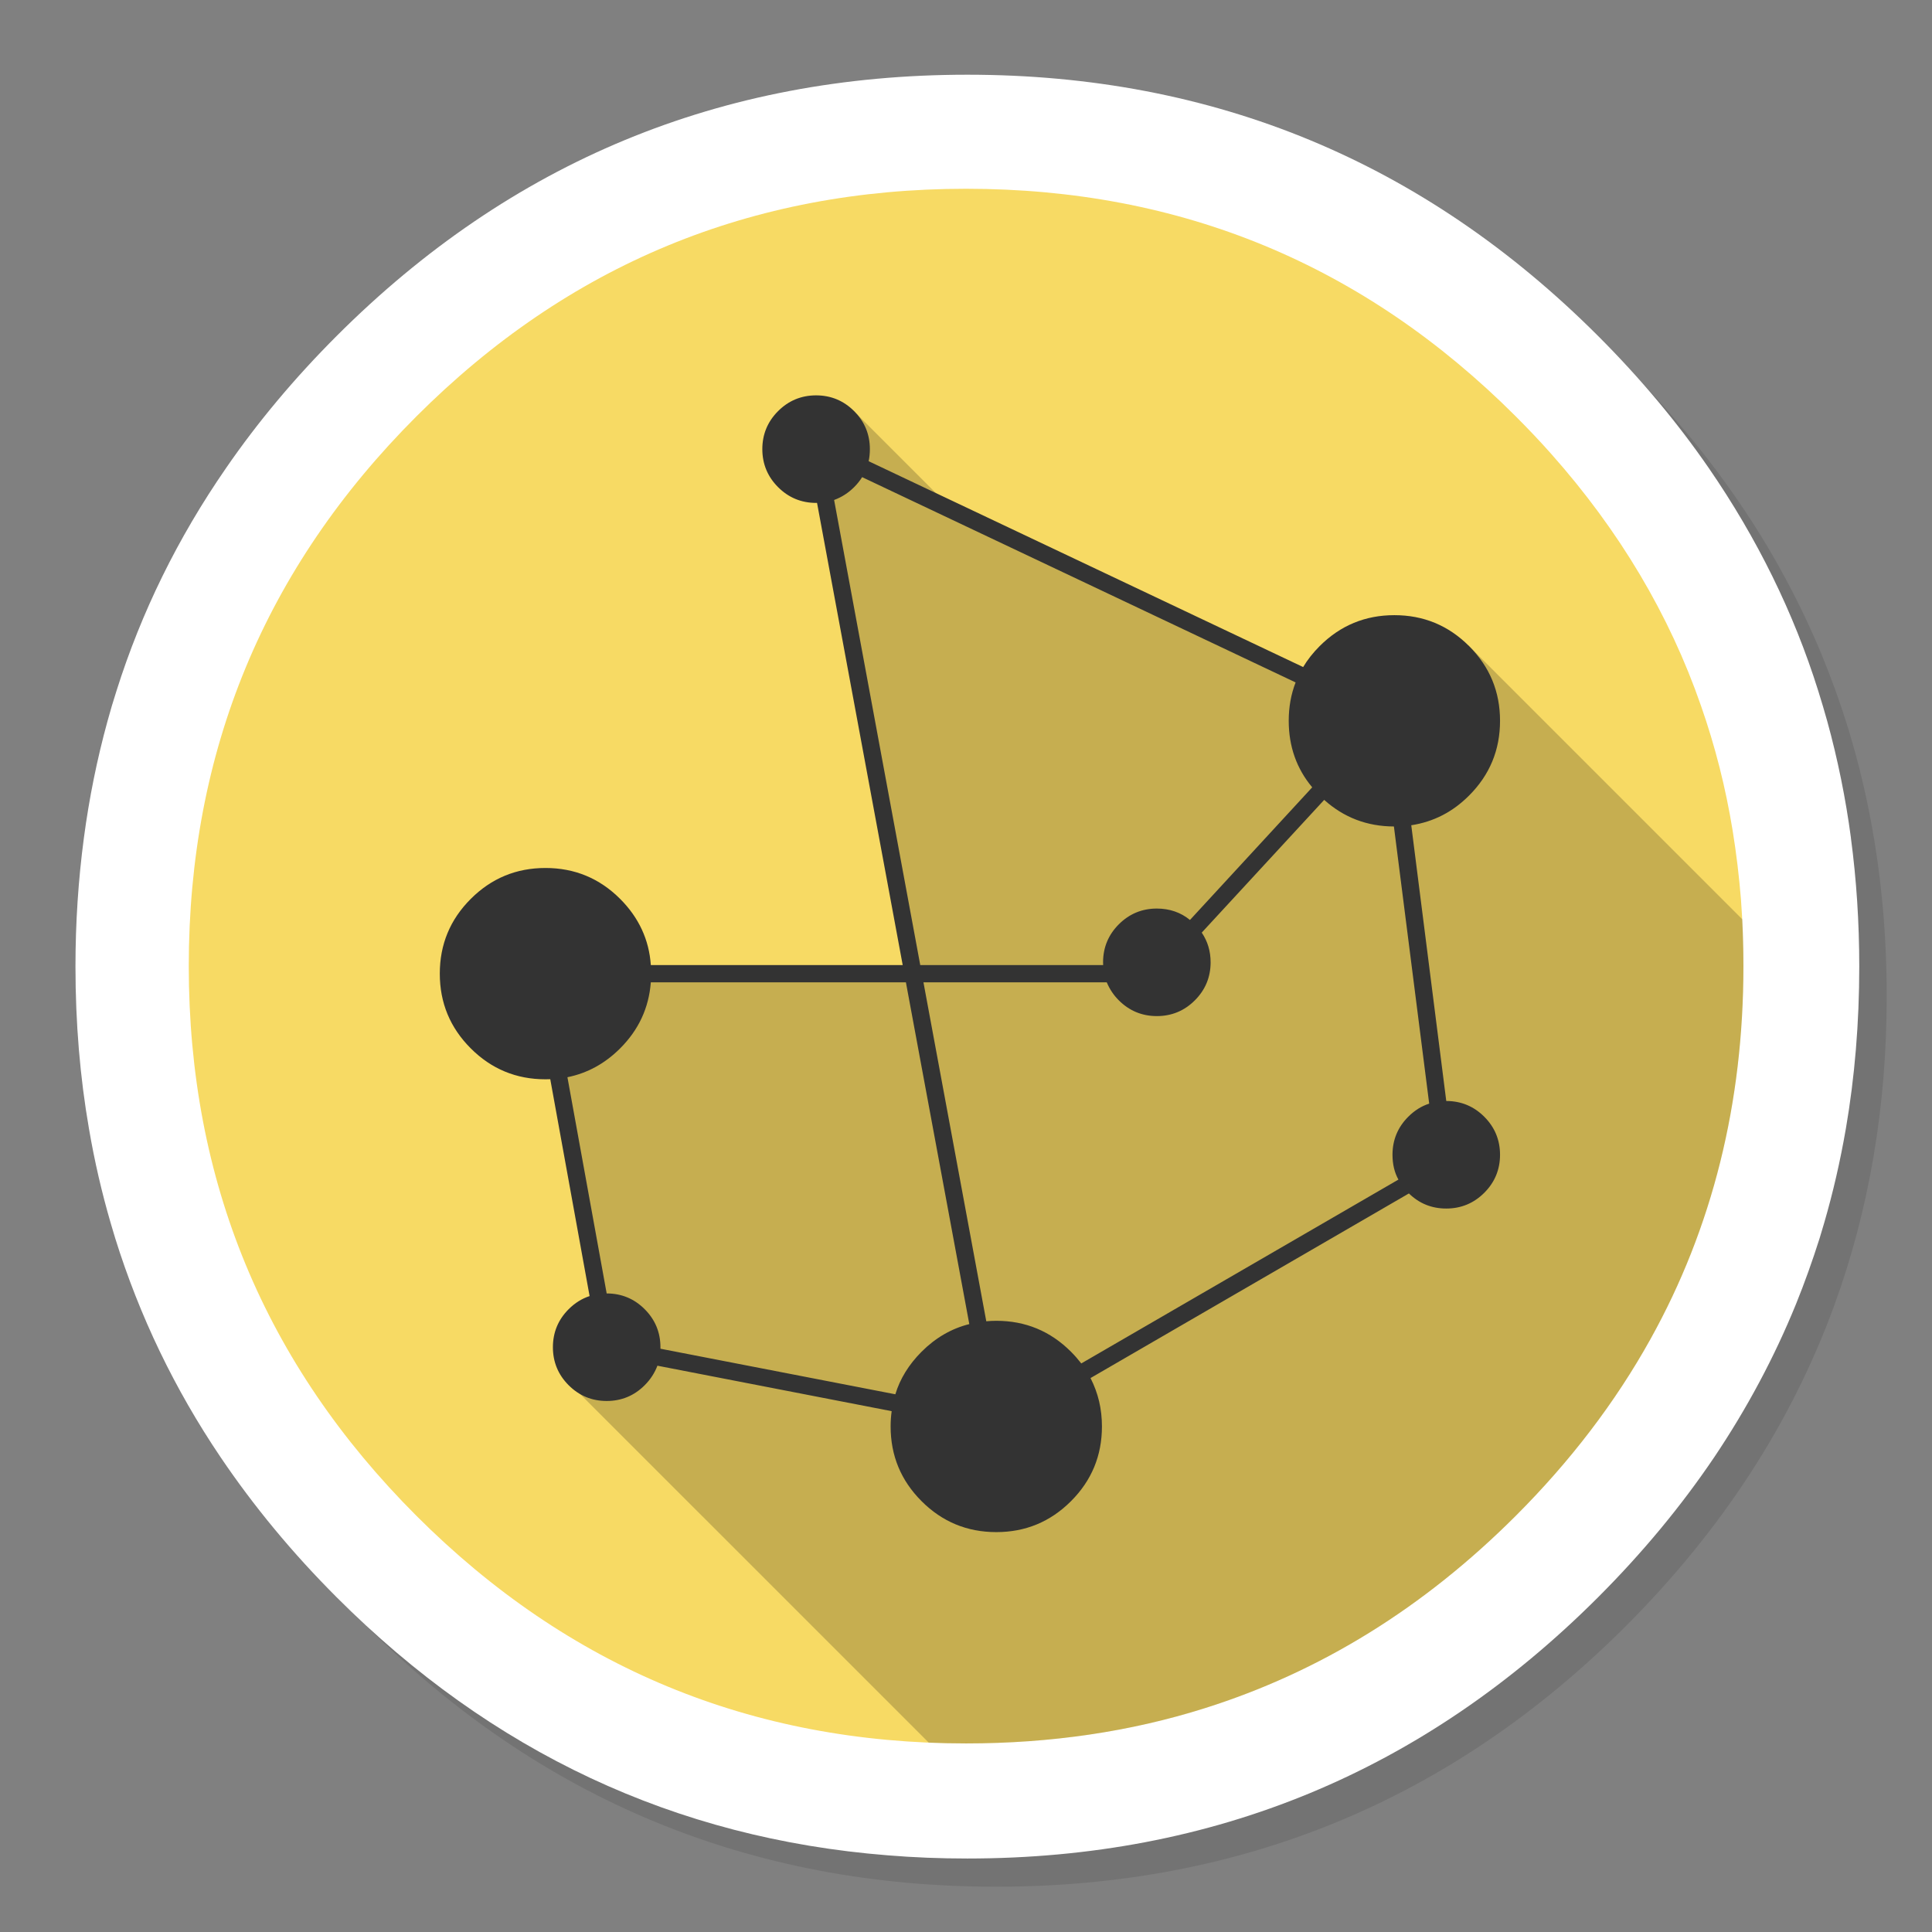 <?xml version="1.0" encoding="utf-8"?>
<!-- Generator: flash2svg, http://dissentgraphics.com/tools/flash2svg -->
<svg xmlns:xlink="http://www.w3.org/1999/xlink" id="Apps-SSHTunnel" image-rendering="optimizeSpeed" baseProfile="basic" version="1.1" style="background-color:#ffffff" x="0px" y="0px" width="1024px" height="1024px" viewBox="0 0 1024 1024" enable-background="new 0 0 1024 1024" xmlns="http://www.w3.org/2000/svg">
  <rect x="0" y="0" width="1024" height="1024" fill="#808080" stroke="none"/>
  <defs transform="matrix(1 0 0 1 0 0) "/>
  <g id="shadow">
    <g id="shape">
      <path id="path" fill="#000000" fill-opacity="0.098" d="M965.65,347.3 Q957.05,326.45 946.25,306.45 C942.2,298.9 937.9,291.4 933.35,284.05 913.8,252.35 889.95,222.4 861.8,194.25 769.65,102.1 658.35,56 528,56 397.65,56 286.4,102.1 194.25,194.25 102.1,286.4 56,397.65 56,528 56,658.35 102.1,769.65 194.25,861.8 286.4,953.95 397.65,1000 528,1000 658.35,1000 769.65,953.95 861.8,861.8 912.55,811 949.35,754.4 972.15,692.05 990.7,641.2 1000,586.55 1000,528 1000,483.1 994.55,440.45 983.6,400.05 982.35,395.5 981.05,390.95 979.7,386.45 975.6,373.15 970.9,360.1 965.65,347.3z"/>
    </g>
  </g>
  <g id="circle">
    <g id="shape2">
      <path id="path1" fill="#FFFFFF" fill-opacity="1" d="M968.45,382.15 C967,376.95 965.45,371.75 963.7,366.15 950.7,324.75 931.35,285.35 905.7,248.1 889,223.85 869.35,200.4 847,178.05 754.7,85.75 643.25,39.6 512.7,39.6 382.15,39.6 270.75,85.75 178.45,178.05 156.15,200.35 136.55,223.75 119.8,248.1 94.25,285.05 74.9,324.45 61.75,366.15 60,371.55 58.45,376.85 57,382.15 51.45,402.35 47.25,423.05 44.45,444.2 41.5,466.4 40,489.05 40,512.3 40,542.1 42.4,570.85 47.15,598.2 50.1,615.5 53.95,632.05 58.65,648.2 59.45,650.95 60.3,653.7 61.05,656.25 73.95,697.6 92.55,736.25 116.85,772.25 134.55,798.45 155,823.15 178.45,846.6 260.6,928.8 357.95,974.4 470.4,983.35 484.25,984.5 498.35,985.05 512.7,985.05 643.25,985.05 754.7,938.9 847,846.6 870.55,823.05 891.1,798.25 908.65,772.25 926,746.4 940.45,719.35 951.95,691.1 956.55,679.75 960.65,668.2 964.45,656.25 965.2,653.7 966.05,650.95 966.85,648.2 971.55,632.05 975.35,615.5 978.35,598.2 983.05,570.85 985.45,542.1 985.45,512.3 Q985.45,477.335 981.025,444.2 L981.05,444.2 C978.25,423.2 974.05,402.45 968.45,382.15z"/>
    </g>
  </g>
  <g id="film">
    <g id="shape4">
      <path id="path2" fill="#F7DA64" fill-opacity="1" d="M901.55,374.05 C884.85,325.9 858.35,281.3 822.2,240.6 816.3,233.95 809.95,227.25 803.4,220.7 722.95,140.25 625.85,100.05 512.05,100.05 398.25,100.05 301.15,140.25 220.7,220.7 140.25,301.15 100.05,398.25 100.05,512.05 100.05,625.85 140.25,722.95 220.7,803.4 301.15,883.85 398.25,924.05 512.05,924.05 556.95,924.05 599.25,917.8 638.5,905.4 699.9,886.05 754.7,852.1 803.4,803.4 832.4,774.4 856.15,743.25 874.7,709.9 Q924.05,621.2 924.05,512.05 C924.05,500.15 923.6,488.4 922.75,476.75 921.75,464.45 920.3,452.3 918.35,440.3 914.65,417.55 909.1,395.6 901.55,374.05z"/>
    </g>
  </g>
  <g id="camera-shadow">
    <g id="shape6">
      <path id="path3" fill="#000000" fill-opacity="0.2" d="M778.25,342.05 L694.15,360.1 502.05,267.35 454.05,219.35 429.05,234.05 483.35,512 285.1,512.05 319.05,699.05 306.2,737.6 492.25,923.625 L492.25,923.65 C499,923.9 505.5,924.05 512.05,924.05 556.95,924.05 599.25,917.8 638.5,905.4 699.9,886.05 754.7,852.1 803.4,803.4 832.4,774.4 856.15,743.25 874.7,709.9 Q924.05,621.2 924.05,512.05 C924.05,503.8 923.85,495.6 923.45,487.25 L923.425,487.225 L778.25,342.05z"/>
    </g>
  </g>
  <g id="film1">
    <g id="shape8">
      <path id="path4" fill="#333333" fill-opacity="1" d="M699.45,342.45 C696,345.9 693.05,349.6 690.7,353.55 L460.4,244.45 C460.85,242.35 461.05,240.25 461.05,238.05 461.05,230.2 458.25,223.45 452.7,217.9 447.15,212.35 440.4,209.55 432.55,209.55 424.7,209.55 417.95,212.35 412.4,217.9 406.85,223.45 404.05,230.2 404.05,238.05 404.05,245.9 406.85,252.65 412.4,258.2 417.95,263.75 424.7,266.55 432.55,266.55 432.7,266.55 432.9,266.55 433.05,266.55 L478.45,511.5 344.95,511.5 C344.05,498.15 338.6,486.35 328.7,476.45 317.75,465.5 304.55,460.05 289.1,460.05 273.65,460.05 260.45,465.5 249.5,476.45 238.55,487.4 233.1,500.6 233.1,516.05 233.1,531.5 238.55,544.7 249.5,555.65 260.45,566.6 273.65,572.05 289.1,572.05 290,572.05 290.9,572.05 291.65,572 L312.5,686.95 C308.5,688.25 304.75,690.55 301.4,693.9 295.85,699.45 293.05,706.2 293.05,714.05 293.05,721.9 295.85,728.65 301.4,734.2 306.95,739.75 313.7,742.55 321.55,742.55 329.4,742.55 336.15,739.75 341.7,734.2 344.8,731.1 347,727.65 348.45,723.85 L472.6,747.95 Q472.05,751.9 472.05,756.05 C472.05,771.5 477.5,784.7 488.45,795.65 499.4,806.6 512.6,812.05 528.05,812.05 543.5,812.05 556.7,806.6 567.65,795.65 578.6,784.7 584.05,771.5 584.05,756.05 584.05,746.85 582.1,738.45 578,730.4 L746.75,632.55 C752.25,637.9 758.85,640.55 766.55,640.55 774.4,640.55 781.15,637.75 786.7,632.2 792.25,626.65 795.05,619.9 795.05,612.05 795.05,604.2 792.25,597.45 786.7,591.9 781.15,586.35 774.4,583.55 766.55,583.55 L748,437.4 C759.95,435.55 770,430.3 778.65,421.65 789.6,410.7 795.05,397.5 795.05,382.05 795.05,366.6 789.6,353.4 778.65,342.45 767.7,331.5 754.5,326.05 739.05,326.05 723.6,326.05 710.4,331.5 699.45,342.45z M683.05,382.05 C683.05,395.65 687.25,407.45 695.5,417.3 L630.7,487.6 C625.85,483.6 619.9,481.55 613.15,481.55 605.3,481.55 598.55,484.35 593,489.9 587.45,495.45 584.65,502.2 584.65,510.05 584.65,510.5 584.65,511 584.7,511.5 L487.75,511.5 442.1,265 C446.15,263.5 449.6,261.3 452.7,258.2 454.35,256.55 455.8,254.75 456.95,252.9 L686.7,361.7 C684.25,368 683.05,374.8 683.05,382.05z M746.4,591.9 C740.85,597.45 738.05,604.2 738.05,612.05 738.05,617 739.1,621.5 741.2,625.2 L573.1,722.65 C571.5,720.6 569.7,718.5 567.65,716.45 556.7,705.5 543.5,700.05 528.05,700.05 526.25,700.05 524.45,700.15 522.75,700.3 L489.45,520.65 586.6,520.65 C588.2,524.4 590.25,527.45 593,530.2 598.55,535.75 605.3,538.55 613.15,538.55 621,538.55 627.75,535.75 633.3,530.2 638.85,524.65 641.65,517.9 641.65,510.05 641.65,504.2 640.1,498.95 636.95,494.3 L701.85,423.95 C712.25,433.3 724.55,438 738.8,438.05 L757.5,584.95 C753.4,586.25 749.7,588.6 746.4,591.9z M300.75,570.95 C311.3,568.8 320.6,563.75 328.7,555.65 338.5,545.85 343.9,534.25 344.95,520.65 L480.15,520.65 513.75,701.8 C504.3,704.15 495.85,709.05 488.45,716.45 481.7,723.2 477,730.85 474.55,739 L350.05,714.85 C350.05,714.6 350.05,714.3 350.05,714.05 350.05,706.2 347.25,699.45 341.7,693.9 336.15,688.35 329.4,685.55 321.55,685.55 L300.75,570.95z"/>
    </g>
  </g>
</svg>